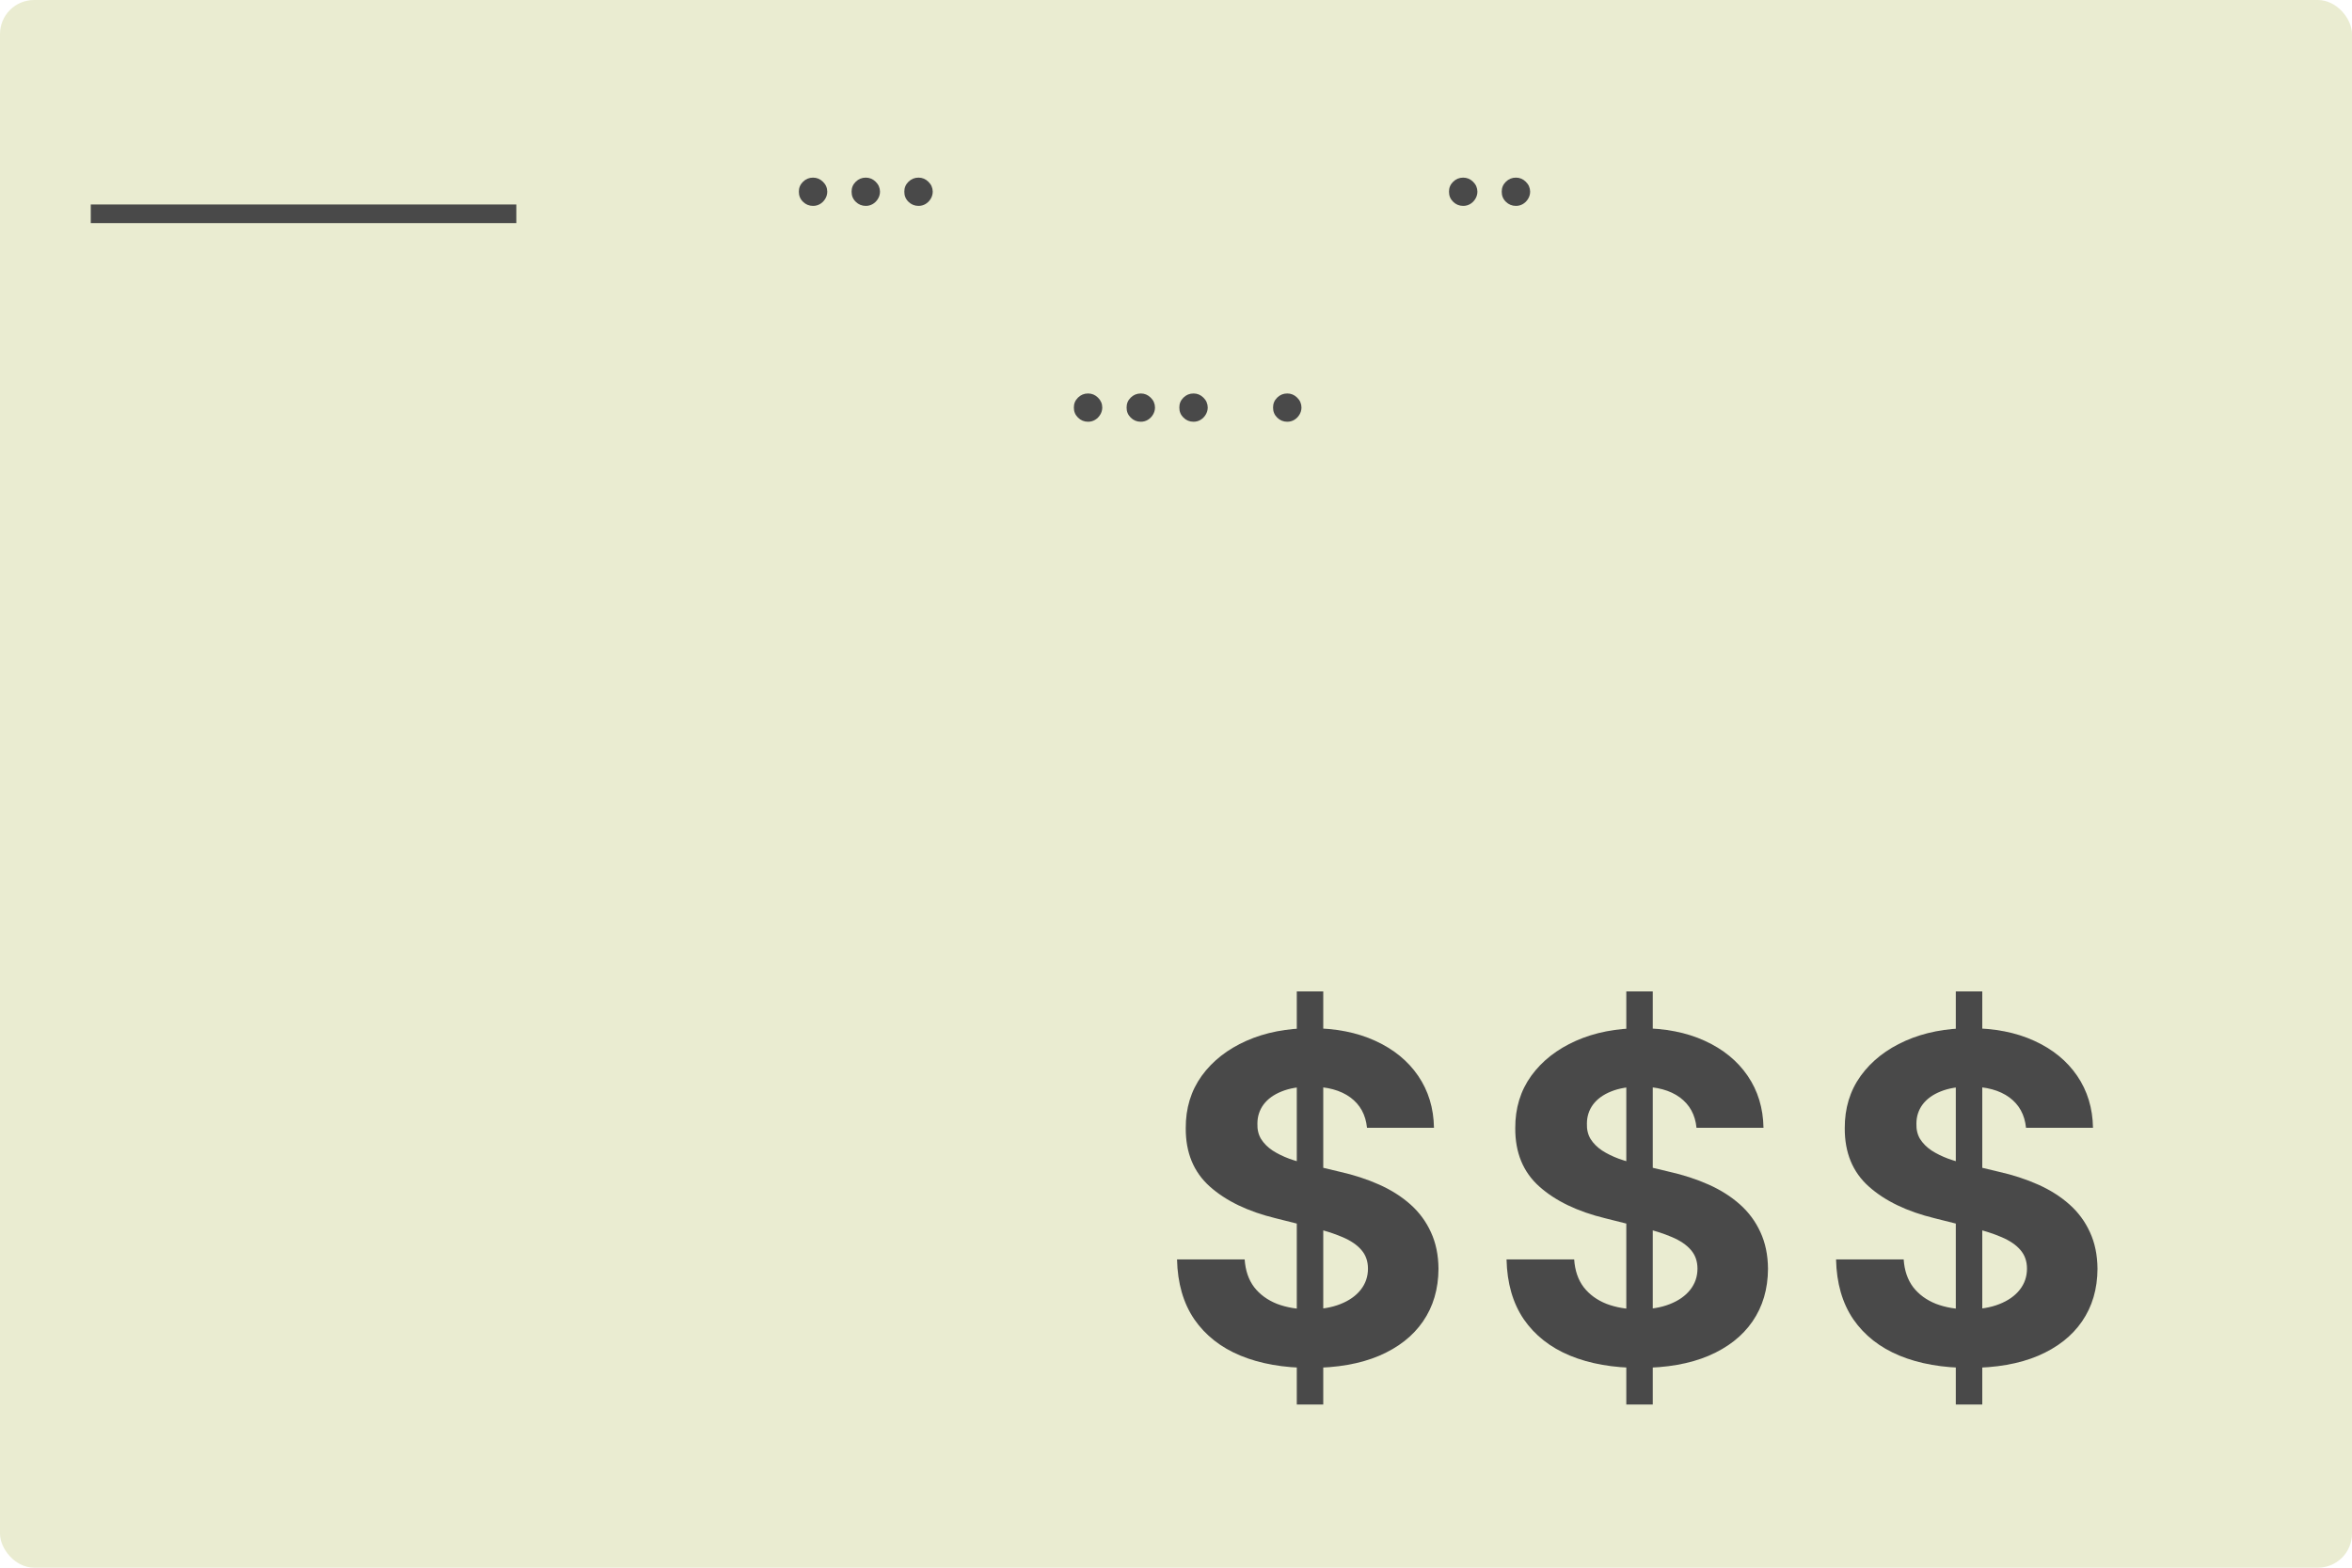 <svg width="207" height="138" viewBox="0 0 207 138" fill="none" xmlns="http://www.w3.org/2000/svg">
<rect width="207" height="138" rx="3" fill="#EAECD1"/>
<path d="M15.506 18V19.642H7.989V18H15.506ZM22.99 18V19.642H15.473V18H22.99ZM30.474 18V19.642H22.957V18H30.474ZM37.959 18V19.642H30.442V18H37.959ZM45.443 18V19.642H37.926V18H45.443ZM71.558 18.125C71.213 18.125 70.918 18.004 70.672 17.761C70.426 17.519 70.305 17.224 70.308 16.875C70.305 16.534 70.426 16.242 70.672 16C70.918 15.758 71.213 15.636 71.558 15.636C71.892 15.636 72.181 15.758 72.428 16C72.678 16.242 72.805 16.534 72.808 16.875C72.805 17.106 72.744 17.316 72.626 17.506C72.513 17.695 72.361 17.847 72.172 17.96C71.986 18.07 71.782 18.125 71.558 18.125ZM76.199 18.125C75.854 18.125 75.559 18.004 75.312 17.761C75.066 17.519 74.945 17.224 74.949 16.875C74.945 16.534 75.066 16.242 75.312 16C75.559 15.758 75.854 15.636 76.199 15.636C76.532 15.636 76.822 15.758 77.068 16C77.318 16.242 77.445 16.534 77.449 16.875C77.445 17.106 77.385 17.316 77.267 17.506C77.153 17.695 77.002 17.847 76.812 17.96C76.627 18.07 76.422 18.125 76.199 18.125ZM80.84 18.125C80.495 18.125 80.199 18.004 79.953 17.761C79.707 17.519 79.586 17.224 79.59 16.875C79.586 16.534 79.707 16.242 79.953 16C80.199 15.758 80.495 15.636 80.84 15.636C81.173 15.636 81.463 15.758 81.709 16C81.959 16.242 82.086 16.534 82.09 16.875C82.086 17.106 82.025 17.316 81.908 17.506C81.794 17.695 81.642 17.847 81.453 17.96C81.267 18.07 81.063 18.125 80.84 18.125ZM128.777 18.125C128.432 18.125 128.137 18.004 127.891 17.761C127.644 17.519 127.523 17.224 127.527 16.875C127.523 16.534 127.644 16.242 127.891 16C128.137 15.758 128.432 15.636 128.777 15.636C129.11 15.636 129.4 15.758 129.646 16C129.896 16.242 130.023 16.534 130.027 16.875C130.023 17.106 129.963 17.316 129.845 17.506C129.732 17.695 129.58 17.847 129.391 17.96C129.205 18.07 129 18.125 128.777 18.125ZM133.418 18.125C133.073 18.125 132.777 18.004 132.531 17.761C132.285 17.519 132.164 17.224 132.168 16.875C132.164 16.534 132.285 16.242 132.531 16C132.777 15.758 133.073 15.636 133.418 15.636C133.751 15.636 134.041 15.758 134.287 16C134.537 16.242 134.664 16.534 134.668 16.875C134.664 17.106 134.603 17.316 134.486 17.506C134.372 17.695 134.221 17.847 134.031 17.96C133.846 18.07 133.641 18.125 133.418 18.125Z" fill="#494949"/>
<path d="M95.761 37.125C95.417 37.125 95.121 37.004 94.875 36.761C94.629 36.519 94.508 36.224 94.511 35.875C94.508 35.534 94.629 35.242 94.875 35C95.121 34.758 95.417 34.636 95.761 34.636C96.095 34.636 96.385 34.758 96.631 35C96.881 35.242 97.008 35.534 97.011 35.875C97.008 36.106 96.947 36.316 96.829 36.506C96.716 36.695 96.564 36.847 96.375 36.96C96.189 37.07 95.985 37.125 95.761 37.125ZM100.402 37.125C100.057 37.125 99.762 37.004 99.516 36.761C99.269 36.519 99.148 36.224 99.152 35.875C99.148 35.534 99.269 35.242 99.516 35C99.762 34.758 100.057 34.636 100.402 34.636C100.735 34.636 101.025 34.758 101.271 35C101.521 35.242 101.648 35.534 101.652 35.875C101.648 36.106 101.588 36.316 101.47 36.506C101.357 36.695 101.205 36.847 101.016 36.96C100.83 37.07 100.625 37.125 100.402 37.125ZM105.043 37.125C104.698 37.125 104.402 37.004 104.156 36.761C103.91 36.519 103.789 36.224 103.793 35.875C103.789 35.534 103.91 35.242 104.156 35C104.402 34.758 104.698 34.636 105.043 34.636C105.376 34.636 105.666 34.758 105.912 35C106.162 35.242 106.289 35.534 106.293 35.875C106.289 36.106 106.228 36.316 106.111 36.506C105.997 36.695 105.846 36.847 105.656 36.96C105.471 37.07 105.266 37.125 105.043 37.125ZM113.293 37.125C112.948 37.125 112.652 37.004 112.406 36.761C112.16 36.519 112.039 36.224 112.043 35.875C112.039 35.534 112.16 35.242 112.406 35C112.652 34.758 112.948 34.636 113.293 34.636C113.626 34.636 113.916 34.758 114.162 35C114.412 35.242 114.539 35.534 114.543 35.875C114.539 36.106 114.478 36.316 114.361 36.506C114.247 36.695 114.096 36.847 113.906 36.96C113.721 37.07 113.516 37.125 113.293 37.125Z" fill="#494949"/>
<path d="M143.131 123.636V87.273H145.46V123.636H143.131ZM149.31 99.276C149.196 98.13 148.708 97.24 147.847 96.605C146.985 95.971 145.815 95.653 144.338 95.653C143.334 95.653 142.487 95.796 141.795 96.079C141.104 96.354 140.574 96.738 140.205 97.23C139.845 97.722 139.665 98.281 139.665 98.906C139.646 99.427 139.755 99.882 139.991 100.27C140.238 100.658 140.574 100.994 141 101.278C141.426 101.553 141.919 101.795 142.477 102.003C143.036 102.202 143.633 102.372 144.267 102.514L146.881 103.139C148.15 103.423 149.314 103.802 150.375 104.276C151.436 104.749 152.354 105.331 153.131 106.023C153.907 106.714 154.509 107.528 154.935 108.466C155.37 109.403 155.593 110.478 155.602 111.69C155.593 113.471 155.138 115.014 154.239 116.321C153.348 117.618 152.061 118.627 150.375 119.347C148.699 120.057 146.677 120.412 144.31 120.412C141.961 120.412 139.916 120.052 138.173 119.332C136.44 118.613 135.086 117.547 134.111 116.136C133.145 114.716 132.638 112.959 132.591 110.866H138.543C138.609 111.842 138.888 112.656 139.381 113.31C139.883 113.954 140.55 114.441 141.384 114.773C142.226 115.095 143.178 115.256 144.239 115.256C145.28 115.256 146.185 115.104 146.952 114.801C147.728 114.498 148.33 114.077 148.756 113.537C149.182 112.997 149.395 112.377 149.395 111.676C149.395 111.023 149.201 110.473 148.812 110.028C148.434 109.583 147.875 109.205 147.136 108.892C146.407 108.58 145.512 108.295 144.452 108.04L141.284 107.244C138.831 106.648 136.895 105.715 135.474 104.446C134.054 103.177 133.348 101.468 133.358 99.318C133.348 97.557 133.817 96.018 134.764 94.702C135.721 93.385 137.032 92.358 138.699 91.619C140.366 90.881 142.259 90.511 144.381 90.511C146.54 90.511 148.424 90.881 150.034 91.619C151.653 92.358 152.913 93.385 153.812 94.702C154.712 96.018 155.176 97.543 155.205 99.276H149.31Z" fill="#494949"/>
<path d="M114.131 123.636V87.273H116.46V123.636H114.131ZM120.31 99.276C120.196 98.13 119.708 97.24 118.847 96.605C117.985 95.971 116.815 95.653 115.338 95.653C114.334 95.653 113.487 95.796 112.795 96.079C112.104 96.354 111.574 96.738 111.205 97.23C110.845 97.722 110.665 98.281 110.665 98.906C110.646 99.427 110.755 99.882 110.991 100.27C111.238 100.658 111.574 100.994 112 101.278C112.426 101.553 112.919 101.795 113.477 102.003C114.036 102.202 114.633 102.372 115.267 102.514L117.881 103.139C119.15 103.423 120.314 103.802 121.375 104.276C122.436 104.749 123.354 105.331 124.131 106.023C124.907 106.714 125.509 107.528 125.935 108.466C126.37 109.403 126.593 110.478 126.602 111.69C126.593 113.471 126.138 115.014 125.239 116.321C124.348 117.618 123.061 118.627 121.375 119.347C119.699 120.057 117.677 120.412 115.31 120.412C112.961 120.412 110.916 120.052 109.173 119.332C107.44 118.613 106.086 117.547 105.111 116.136C104.145 114.716 103.638 112.959 103.591 110.866H109.543C109.609 111.842 109.888 112.656 110.381 113.31C110.883 113.954 111.55 114.441 112.384 114.773C113.226 115.095 114.178 115.256 115.239 115.256C116.28 115.256 117.185 115.104 117.952 114.801C118.728 114.498 119.33 114.077 119.756 113.537C120.182 112.997 120.395 112.377 120.395 111.676C120.395 111.023 120.201 110.473 119.812 110.028C119.434 109.583 118.875 109.205 118.136 108.892C117.407 108.58 116.512 108.295 115.452 108.04L112.284 107.244C109.831 106.648 107.895 105.715 106.474 104.446C105.054 103.177 104.348 101.468 104.358 99.318C104.348 97.557 104.817 96.018 105.764 94.702C106.721 93.385 108.032 92.358 109.699 91.619C111.366 90.881 113.259 90.511 115.381 90.511C117.54 90.511 119.424 90.881 121.034 91.619C122.653 92.358 123.913 93.385 124.812 94.702C125.712 96.018 126.176 97.543 126.205 99.276H120.31Z" fill="#494949"/>
<path d="M172.131 123.636V87.273H174.46V123.636H172.131ZM178.31 99.276C178.196 98.13 177.708 97.24 176.847 96.605C175.985 95.971 174.815 95.653 173.338 95.653C172.334 95.653 171.487 95.796 170.795 96.079C170.104 96.354 169.574 96.738 169.205 97.23C168.845 97.722 168.665 98.281 168.665 98.906C168.646 99.427 168.755 99.882 168.991 100.27C169.238 100.658 169.574 100.994 170 101.278C170.426 101.553 170.919 101.795 171.477 102.003C172.036 102.202 172.633 102.372 173.267 102.514L175.881 103.139C177.15 103.423 178.314 103.802 179.375 104.276C180.436 104.749 181.354 105.331 182.131 106.023C182.907 106.714 183.509 107.528 183.935 108.466C184.37 109.403 184.593 110.478 184.602 111.69C184.593 113.471 184.138 115.014 183.239 116.321C182.348 117.618 181.061 118.627 179.375 119.347C177.699 120.057 175.677 120.412 173.31 120.412C170.961 120.412 168.916 120.052 167.173 119.332C165.44 118.613 164.086 117.547 163.111 116.136C162.145 114.716 161.638 112.959 161.591 110.866H167.543C167.609 111.842 167.888 112.656 168.381 113.31C168.883 113.954 169.55 114.441 170.384 114.773C171.226 115.095 172.178 115.256 173.239 115.256C174.28 115.256 175.185 115.104 175.952 114.801C176.728 114.498 177.33 114.077 177.756 113.537C178.182 112.997 178.395 112.377 178.395 111.676C178.395 111.023 178.201 110.473 177.812 110.028C177.434 109.583 176.875 109.205 176.136 108.892C175.407 108.58 174.512 108.295 173.452 108.04L170.284 107.244C167.831 106.648 165.895 105.715 164.474 104.446C163.054 103.177 162.348 101.468 162.358 99.318C162.348 97.557 162.817 96.018 163.764 94.702C164.721 93.385 166.032 92.358 167.699 91.619C169.366 90.881 171.259 90.511 173.381 90.511C175.54 90.511 177.424 90.881 179.034 91.619C180.653 92.358 181.913 93.385 182.812 94.702C183.712 96.018 184.176 97.543 184.205 99.276H178.31Z" fill="#494949"/>
</svg>
